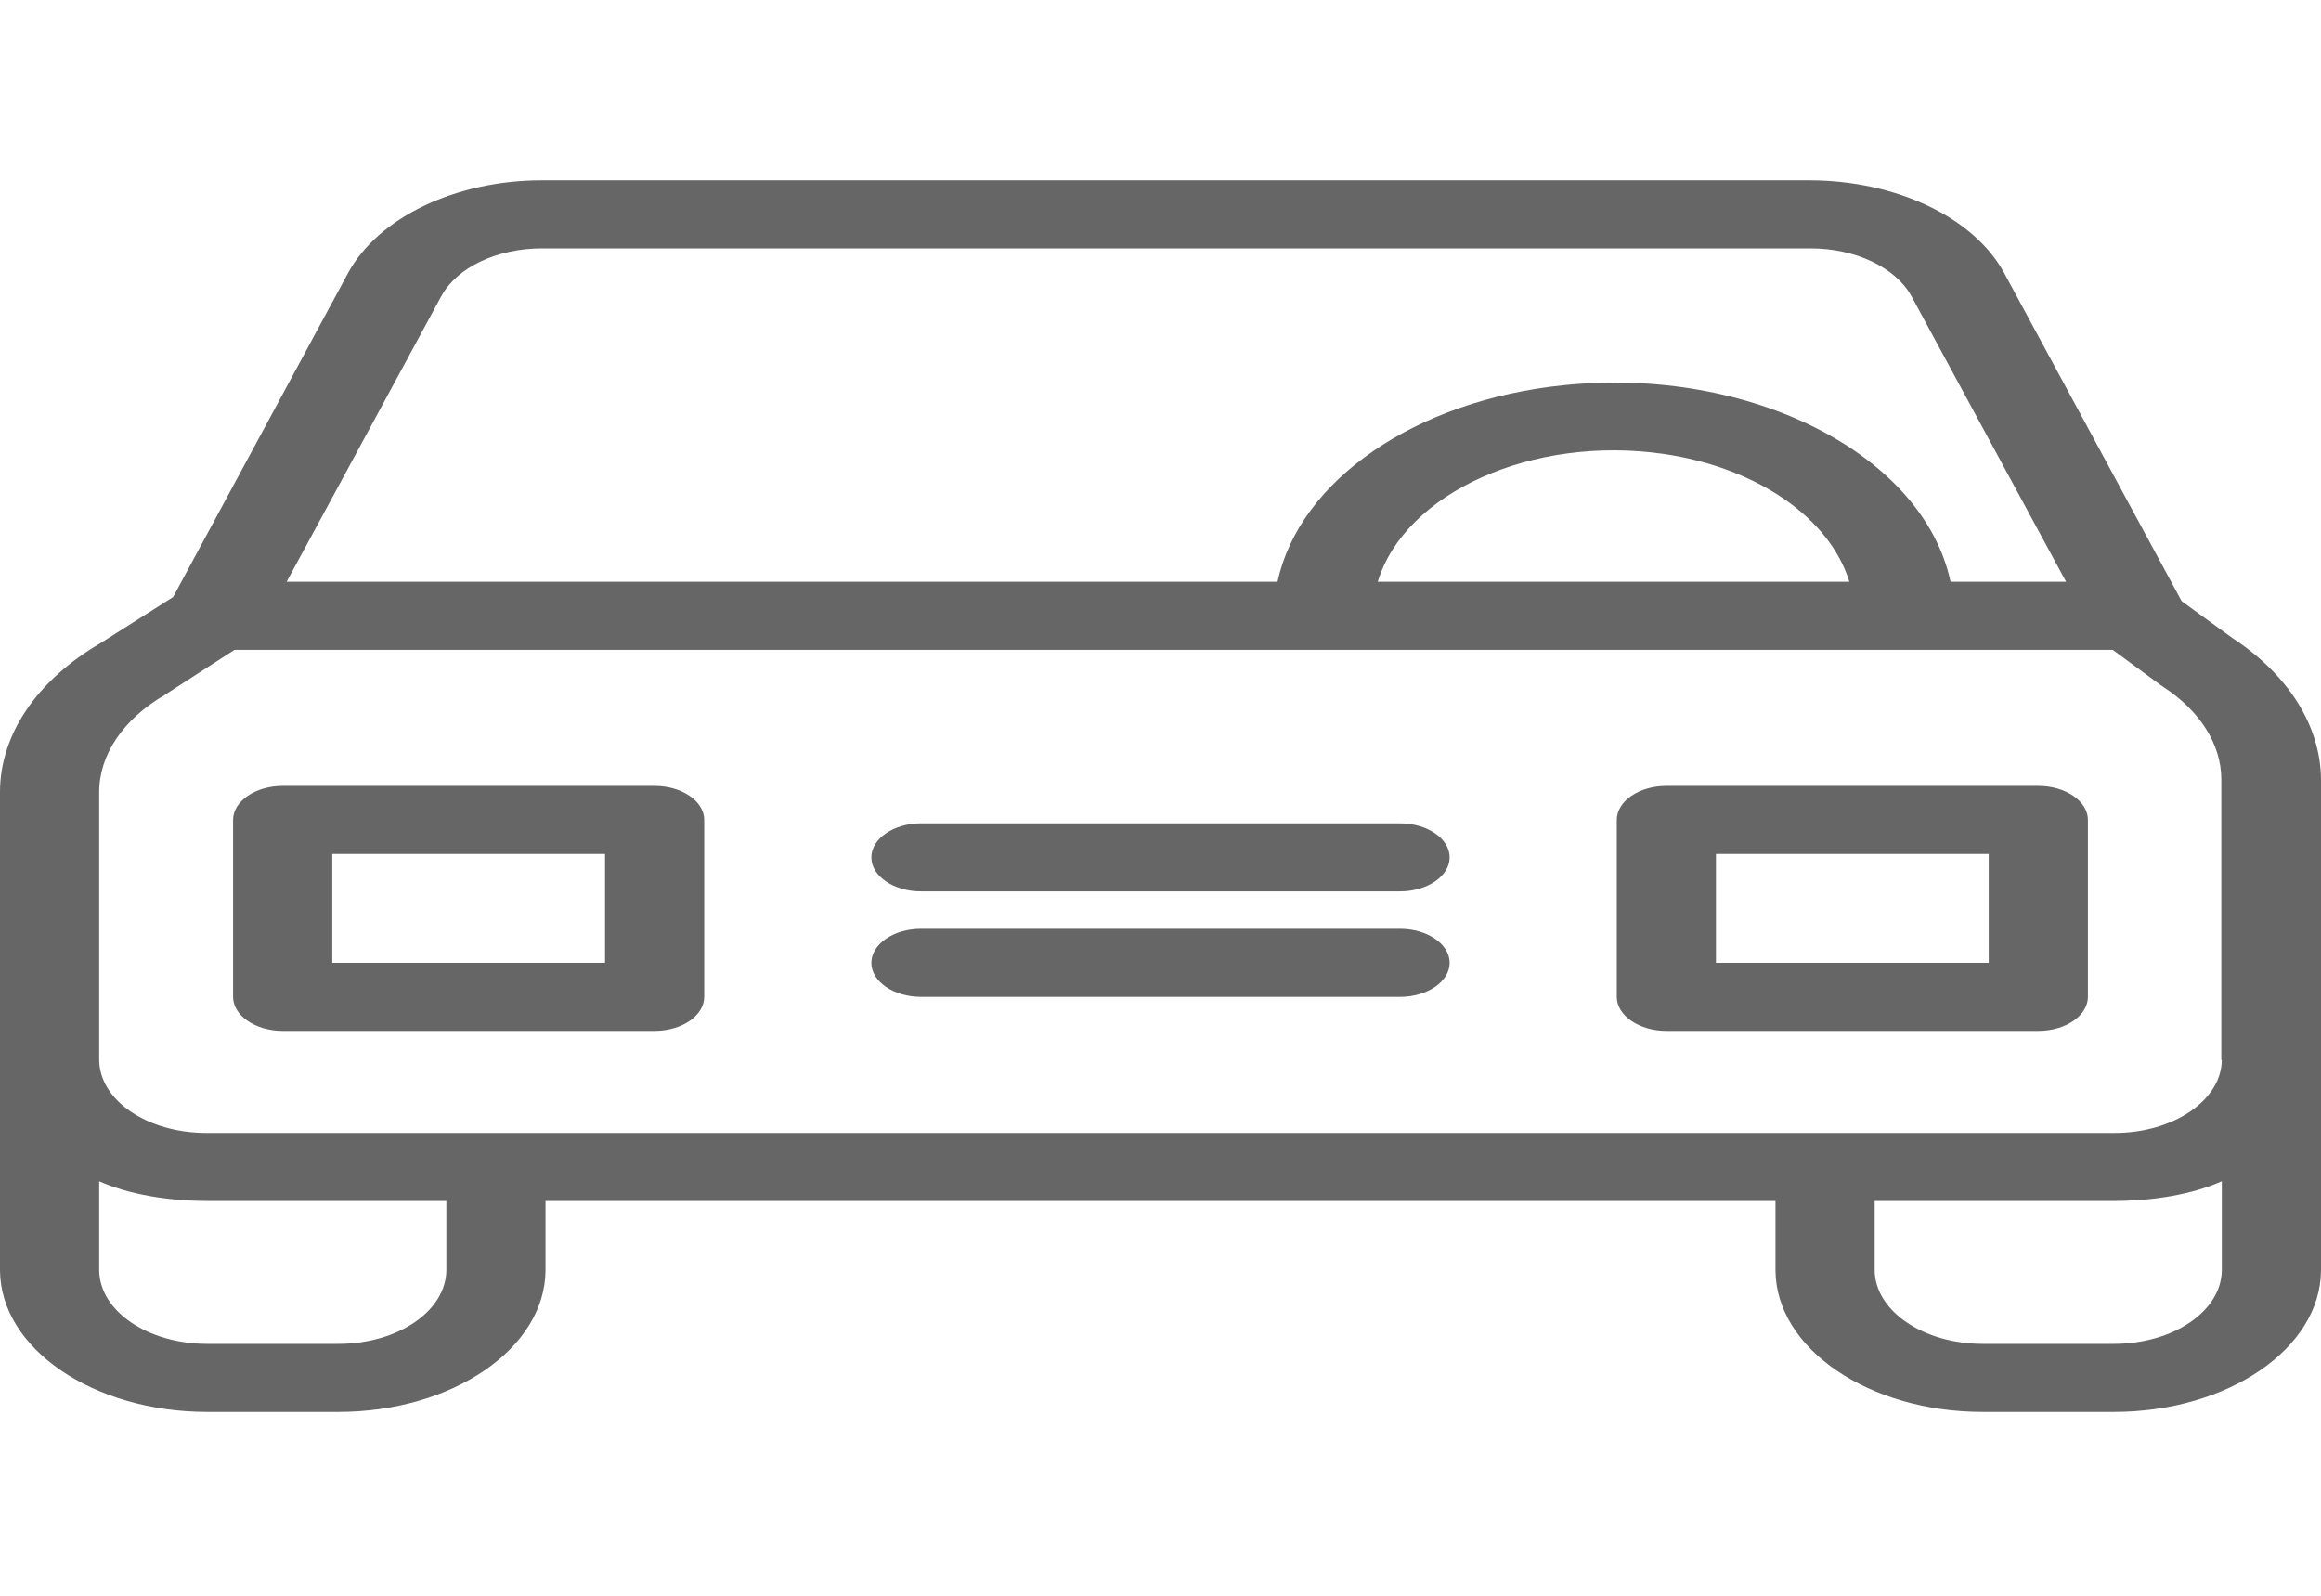 <svg width="80" height="55" viewBox="0 0 80 55" fill="none" xmlns="http://www.w3.org/2000/svg">
<g opacity="0.6">
<path d="M76.94 21.986L75.197 20.72L69.077 9.404C68.034 7.493 65.368 6.227 62.393 6.215H18.684C15.709 6.215 13.043 7.493 12 9.404L5.966 20.579L3.453 22.174C1.265 23.452 0 25.328 0 27.298V43.785C0.017 46.482 3.214 48.663 7.145 48.663H11.658C15.59 48.663 18.786 46.482 18.803 43.785V41.393H61.197V43.785C61.214 46.482 64.41 48.663 68.342 48.663H72.855C76.786 48.663 79.983 46.482 80 43.785V26.864C79.983 25.023 78.889 23.265 76.94 21.986ZM15.214 10.202C15.761 9.205 17.145 8.56 18.684 8.56H62.41C63.949 8.56 65.333 9.217 65.88 10.202L71.214 20.052H67.231C66.291 15.654 60.325 12.617 53.914 13.274C48.803 13.79 44.786 16.546 44.034 20.052H9.88L15.214 10.202ZM63.744 20.052H47.487C48.427 16.968 52.838 14.998 57.333 15.643C60.547 16.112 63.06 17.835 63.744 20.052ZM15.385 43.785C15.367 45.192 13.709 46.318 11.658 46.318H7.145C5.094 46.318 3.436 45.192 3.419 43.785V40.713C4.444 41.17 5.795 41.393 7.145 41.393H15.385V43.785ZM76.581 43.785C76.564 45.192 74.906 46.318 72.855 46.318H68.342C66.291 46.318 64.632 45.181 64.615 43.785V41.393H72.855C74.205 41.393 75.556 41.17 76.581 40.713V43.785ZM72.855 39.048H7.145C5.111 39.06 3.436 37.946 3.419 36.538V27.298C3.419 26.009 4.256 24.777 5.692 23.945C5.709 23.933 5.744 23.91 5.761 23.898L8.085 22.397H72.82L74.462 23.605C74.479 23.628 74.53 23.64 74.547 23.663C75.829 24.496 76.564 25.657 76.564 26.864V36.538H76.581C76.564 37.934 74.889 39.06 72.855 39.048Z" fill="black"/>
<path d="M22.564 27.087H9.744C8.803 27.087 8.034 27.615 8.034 28.26V34.357C8.034 35.002 8.803 35.53 9.744 35.53H22.564C23.504 35.53 24.273 35.002 24.273 34.357V28.26C24.273 27.615 23.504 27.087 22.564 27.087ZM20.855 33.185H11.453V29.432H20.855V33.185Z" fill="black"/>
<path d="M70.257 27.087H57.436C56.496 27.087 55.727 27.615 55.727 28.26V34.357C55.727 35.002 56.496 35.53 57.436 35.53H70.257C71.197 35.53 71.966 35.002 71.966 34.357V28.26C71.966 27.615 71.197 27.087 70.257 27.087ZM68.547 33.185H59.145V29.432H68.547V33.185Z" fill="black"/>
<path d="M48.256 32.012H31.744C30.803 32.012 30.034 32.54 30.034 33.185C30.034 33.83 30.803 34.357 31.744 34.357H48.256C49.197 34.357 49.966 33.83 49.966 33.185C49.966 32.54 49.197 32.012 48.256 32.012Z" fill="black"/>
<path d="M48.256 28.377H31.744C30.803 28.377 30.034 28.905 30.034 29.55C30.034 30.195 30.803 30.722 31.744 30.722H48.256C49.197 30.722 49.966 30.195 49.966 29.55C49.966 28.905 49.197 28.377 48.256 28.377Z" fill="black"/>
</g>
</svg>
